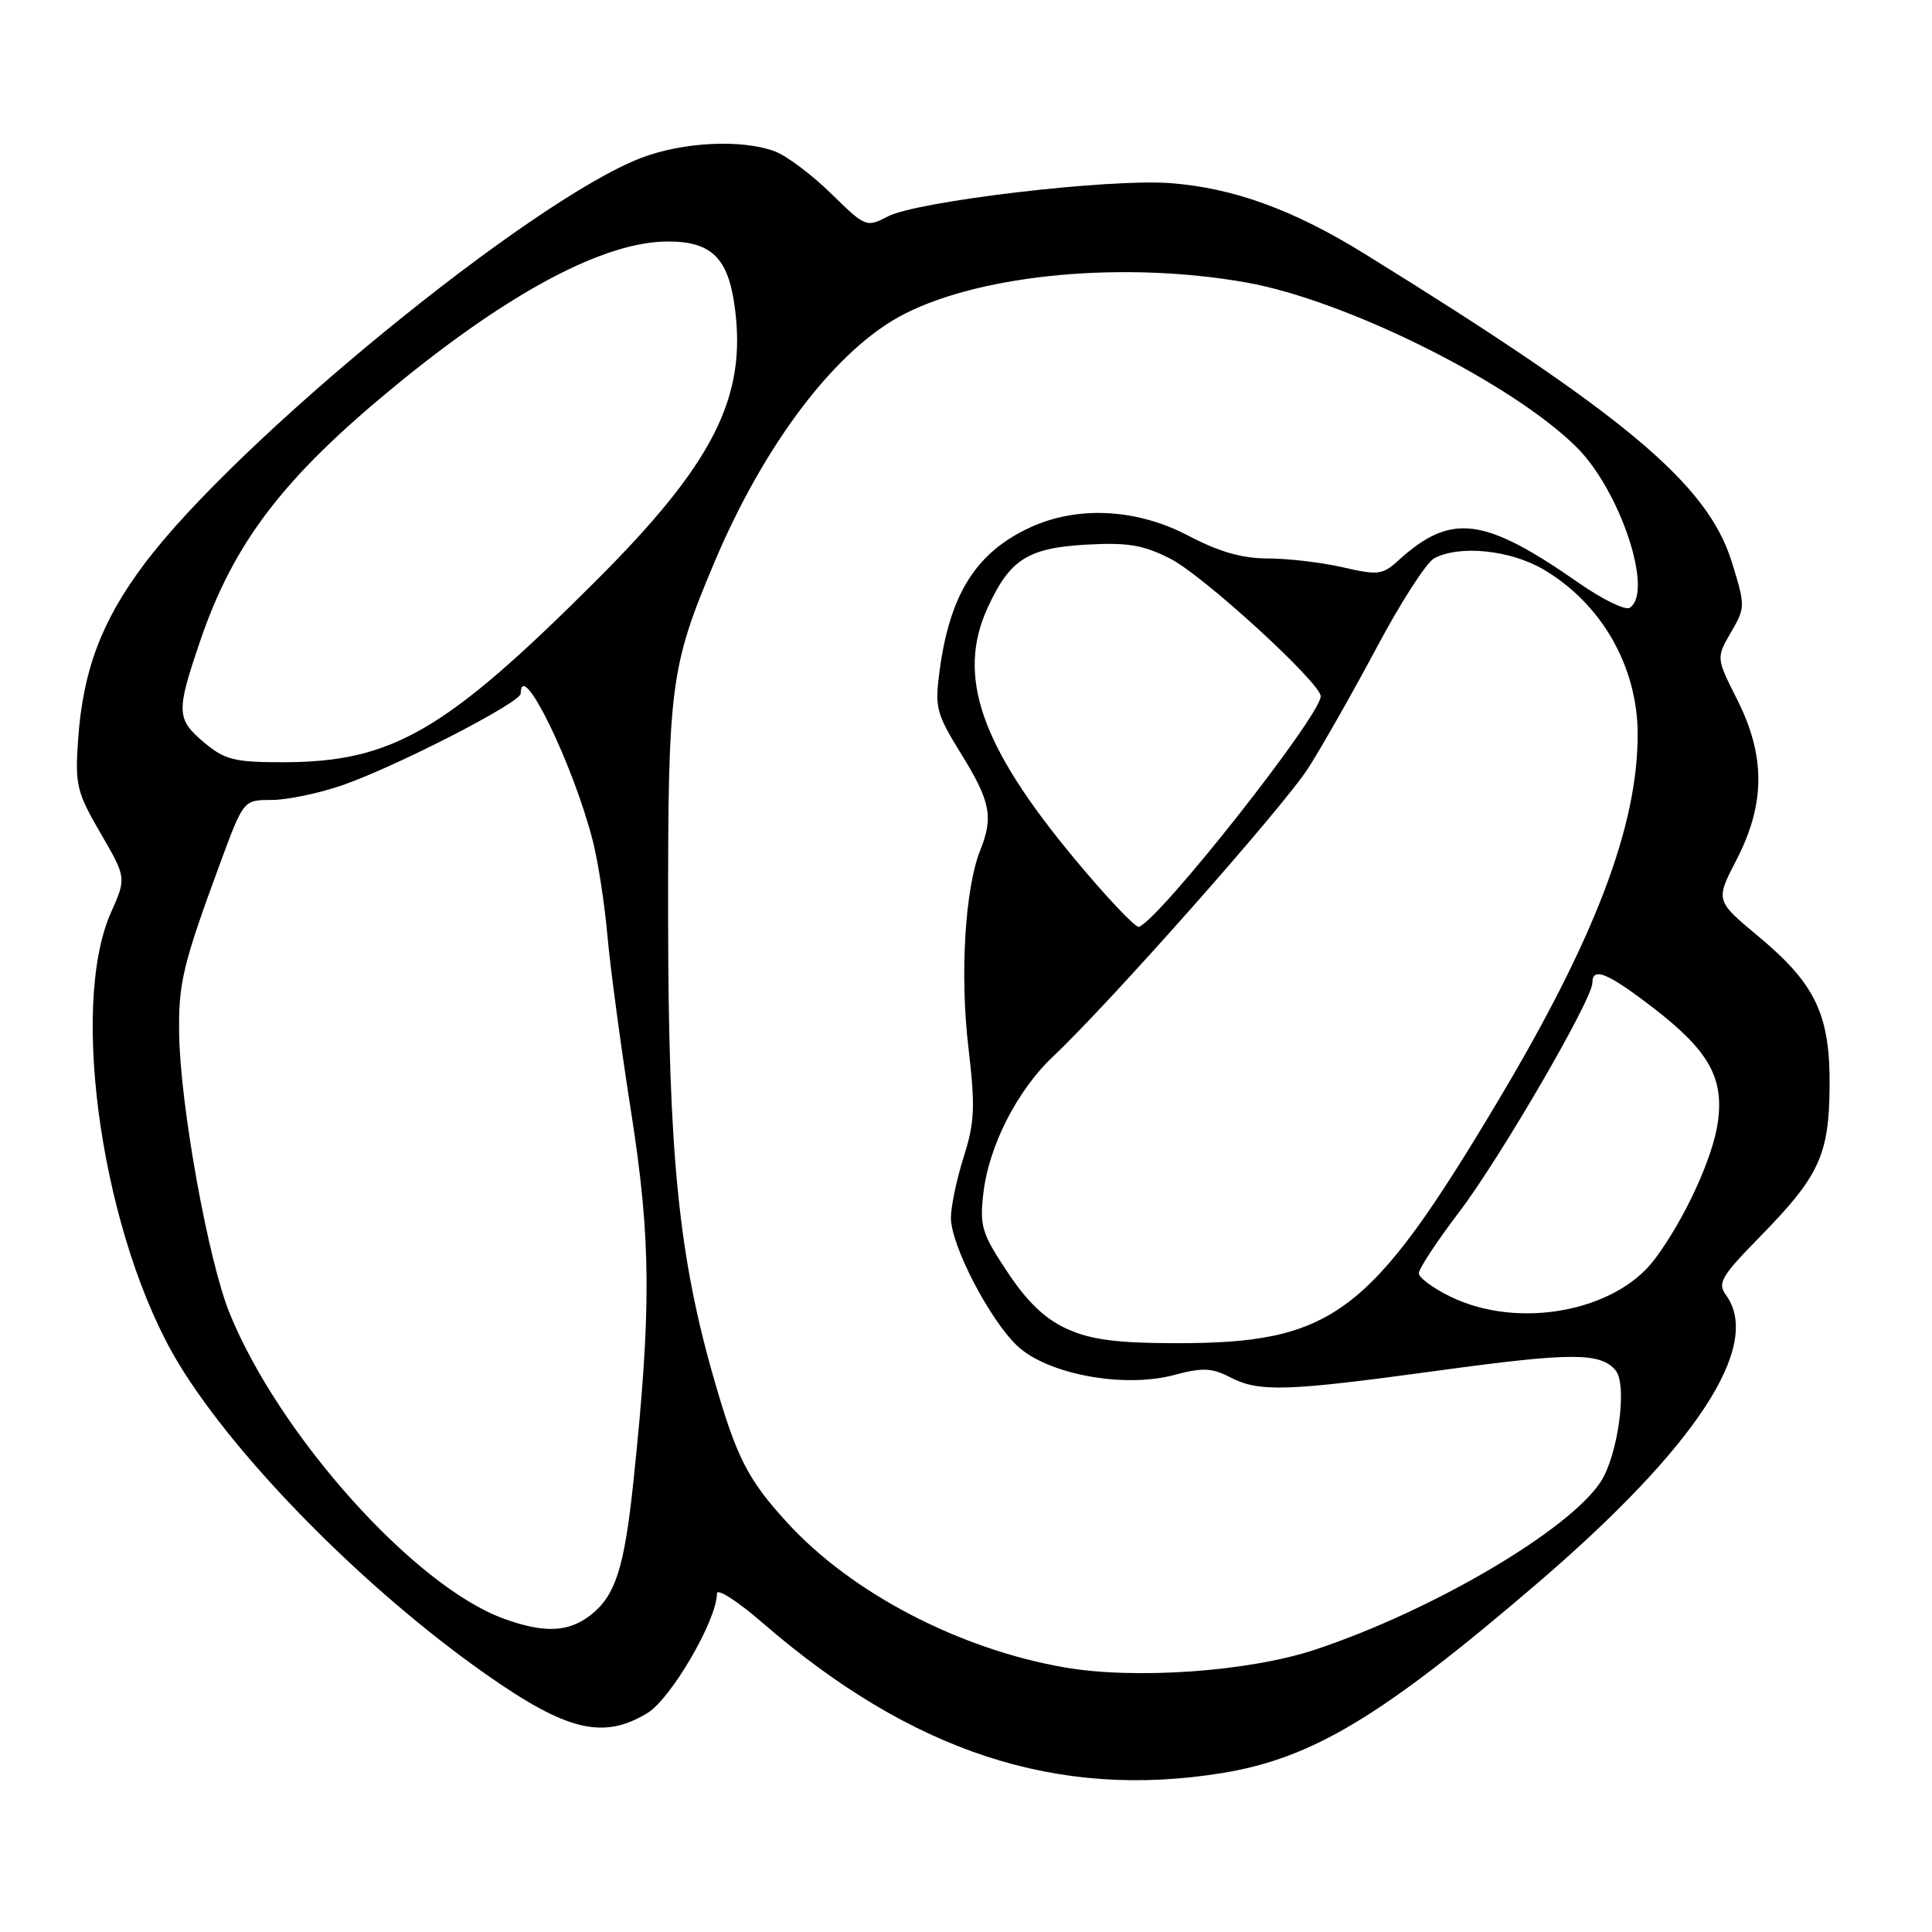 <?xml version="1.0" encoding="UTF-8" standalone="no"?>
<!DOCTYPE svg PUBLIC "-//W3C//DTD SVG 1.1//EN" "http://www.w3.org/Graphics/SVG/1.1/DTD/svg11.dtd" >
<svg xmlns="http://www.w3.org/2000/svg" xmlns:xlink="http://www.w3.org/1999/xlink" version="1.1" viewBox="0 0 256 256">
 <g >
 <path fill="currentColor"
d=" M 161.93 234.94 C 173.88 233.00 183.13 227.44 203.70 209.80 C 224.76 191.75 233.58 178.27 228.70 171.60 C 227.54 170.02 228.07 169.12 233.17 163.91 C 241.07 155.84 242.35 153.07 242.43 144.00 C 242.52 134.47 240.59 130.40 232.99 124.07 C 227.30 119.33 227.30 119.33 230.10 113.92 C 233.92 106.53 233.95 100.17 230.20 92.73 C 227.40 87.17 227.40 87.17 229.36 83.79 C 231.28 80.47 231.28 80.31 229.47 74.46 C 226.27 64.15 215.44 55.06 180.85 33.65 C 171.35 27.77 163.42 24.89 155.00 24.26 C 146.89 23.66 121.58 26.65 117.66 28.67 C 114.80 30.16 114.68 30.11 110.13 25.65 C 107.58 23.15 104.23 20.64 102.68 20.06 C 98.35 18.43 90.55 18.80 85.02 20.90 C 70.45 26.44 31.38 58.35 19.10 74.76 C 13.45 82.30 10.99 88.84 10.35 98.00 C 9.93 104.00 10.16 104.96 13.32 110.40 C 16.75 116.31 16.75 116.31 14.71 120.90 C 9.08 133.54 13.72 164.31 23.72 180.76 C 31.44 193.46 48.48 210.68 64.35 221.82 C 75.10 229.38 79.95 230.55 85.80 226.98 C 88.93 225.07 95.00 214.64 95.00 211.15 C 95.00 210.41 97.70 212.14 100.99 214.99 C 120.82 232.17 140.10 238.48 161.93 234.94 Z  M 141.00 220.93 C 127.04 218.49 112.84 211.07 104.33 201.78 C 99.08 196.04 97.63 193.20 94.64 182.84 C 89.92 166.48 88.57 153.00 88.53 122.00 C 88.50 90.81 88.80 88.45 94.58 74.70 C 101.34 58.62 110.94 46.08 119.95 41.54 C 130.42 36.27 149.12 34.58 165.19 37.44 C 178.40 39.80 200.27 50.70 208.88 59.23 C 214.70 64.99 219.18 78.53 215.93 80.54 C 215.35 80.90 212.31 79.41 209.18 77.23 C 196.58 68.45 192.26 67.92 185.25 74.30 C 183.20 76.17 182.57 76.24 177.93 75.17 C 175.13 74.53 170.68 74.00 168.03 74.00 C 164.60 74.00 161.55 73.13 157.50 71.00 C 150.64 67.39 142.81 66.98 136.50 69.89 C 129.36 73.18 125.87 78.70 124.51 88.81 C 123.84 93.77 124.04 94.53 127.40 99.96 C 131.25 106.20 131.65 108.25 129.88 112.68 C 127.87 117.71 127.18 129.15 128.31 138.71 C 129.24 146.63 129.16 148.66 127.70 153.29 C 126.76 156.25 126.00 159.89 126.00 161.37 C 126.00 164.98 131.10 174.83 134.78 178.32 C 138.75 182.09 148.88 183.98 155.55 182.20 C 159.33 181.19 160.56 181.24 162.99 182.49 C 166.85 184.49 170.36 184.38 190.68 181.60 C 208.27 179.19 212.08 179.19 214.09 181.60 C 215.66 183.50 214.40 192.84 212.09 196.36 C 207.87 202.80 189.73 213.46 174.25 218.59 C 165.46 221.51 150.35 222.57 141.00 220.93 Z  M 66.67 214.45 C 54.87 210.12 37.00 190.18 30.42 174.00 C 27.59 167.02 23.88 146.50 23.74 137.00 C 23.64 130.22 24.21 127.85 29.22 114.25 C 32.27 106.00 32.27 106.00 35.98 106.00 C 38.02 106.00 42.21 105.13 45.30 104.07 C 52.38 101.63 69.00 93.10 69.00 91.90 C 69.00 87.01 75.97 101.28 78.57 111.50 C 79.26 114.25 80.13 119.88 80.49 124.00 C 80.85 128.12 82.27 138.70 83.65 147.50 C 86.28 164.30 86.33 173.56 83.91 196.50 C 82.72 207.76 81.54 211.43 78.29 213.98 C 75.34 216.31 72.08 216.44 66.67 214.45 Z  M 141.37 176.08 C 138.47 174.76 136.13 172.53 133.49 168.55 C 130.07 163.41 129.79 162.45 130.31 158.02 C 131.05 151.80 134.80 144.46 139.53 140.00 C 147.10 132.86 170.14 106.82 173.37 101.75 C 175.21 98.86 179.30 91.65 182.46 85.73 C 185.61 79.81 189.02 74.52 190.03 73.98 C 193.39 72.19 200.10 72.87 204.51 75.45 C 212.21 79.97 217.00 88.34 217.00 97.31 C 217.00 109.50 211.33 124.38 198.46 145.94 C 181.47 174.39 176.60 178.02 155.57 177.98 C 147.90 177.96 144.52 177.51 141.37 176.08 Z  M 192.25 171.84 C 189.91 170.71 188.00 169.30 188.00 168.71 C 188.00 168.12 190.41 164.46 193.37 160.57 C 198.84 153.35 211.00 132.43 211.00 130.22 C 211.00 128.06 213.02 128.90 219.08 133.56 C 226.40 139.20 228.44 142.79 227.63 148.66 C 226.98 153.39 223.21 161.59 219.25 166.86 C 214.03 173.81 201.20 176.18 192.25 171.84 Z  M 142.43 113.85 C 129.91 98.81 126.71 89.57 130.88 80.50 C 133.81 74.13 136.18 72.61 143.91 72.17 C 149.44 71.86 151.48 72.20 155.09 74.04 C 159.44 76.25 175.00 90.49 175.00 92.26 C 175.00 94.80 153.84 121.65 150.92 122.81 C 150.49 122.98 146.67 118.95 142.43 113.85 Z  M 27.08 98.41 C 23.36 95.28 23.32 94.36 26.49 85.03 C 30.96 71.88 37.55 63.27 52.50 51.02 C 67.68 38.58 80.14 32.00 88.51 32.00 C 94.30 32.00 96.50 34.17 97.37 40.77 C 98.96 52.70 94.48 61.48 78.90 77.03 C 58.92 96.97 51.94 101.00 37.40 101.00 C 31.06 101.00 29.77 100.67 27.08 98.41 Z "/>
</g>
</svg>